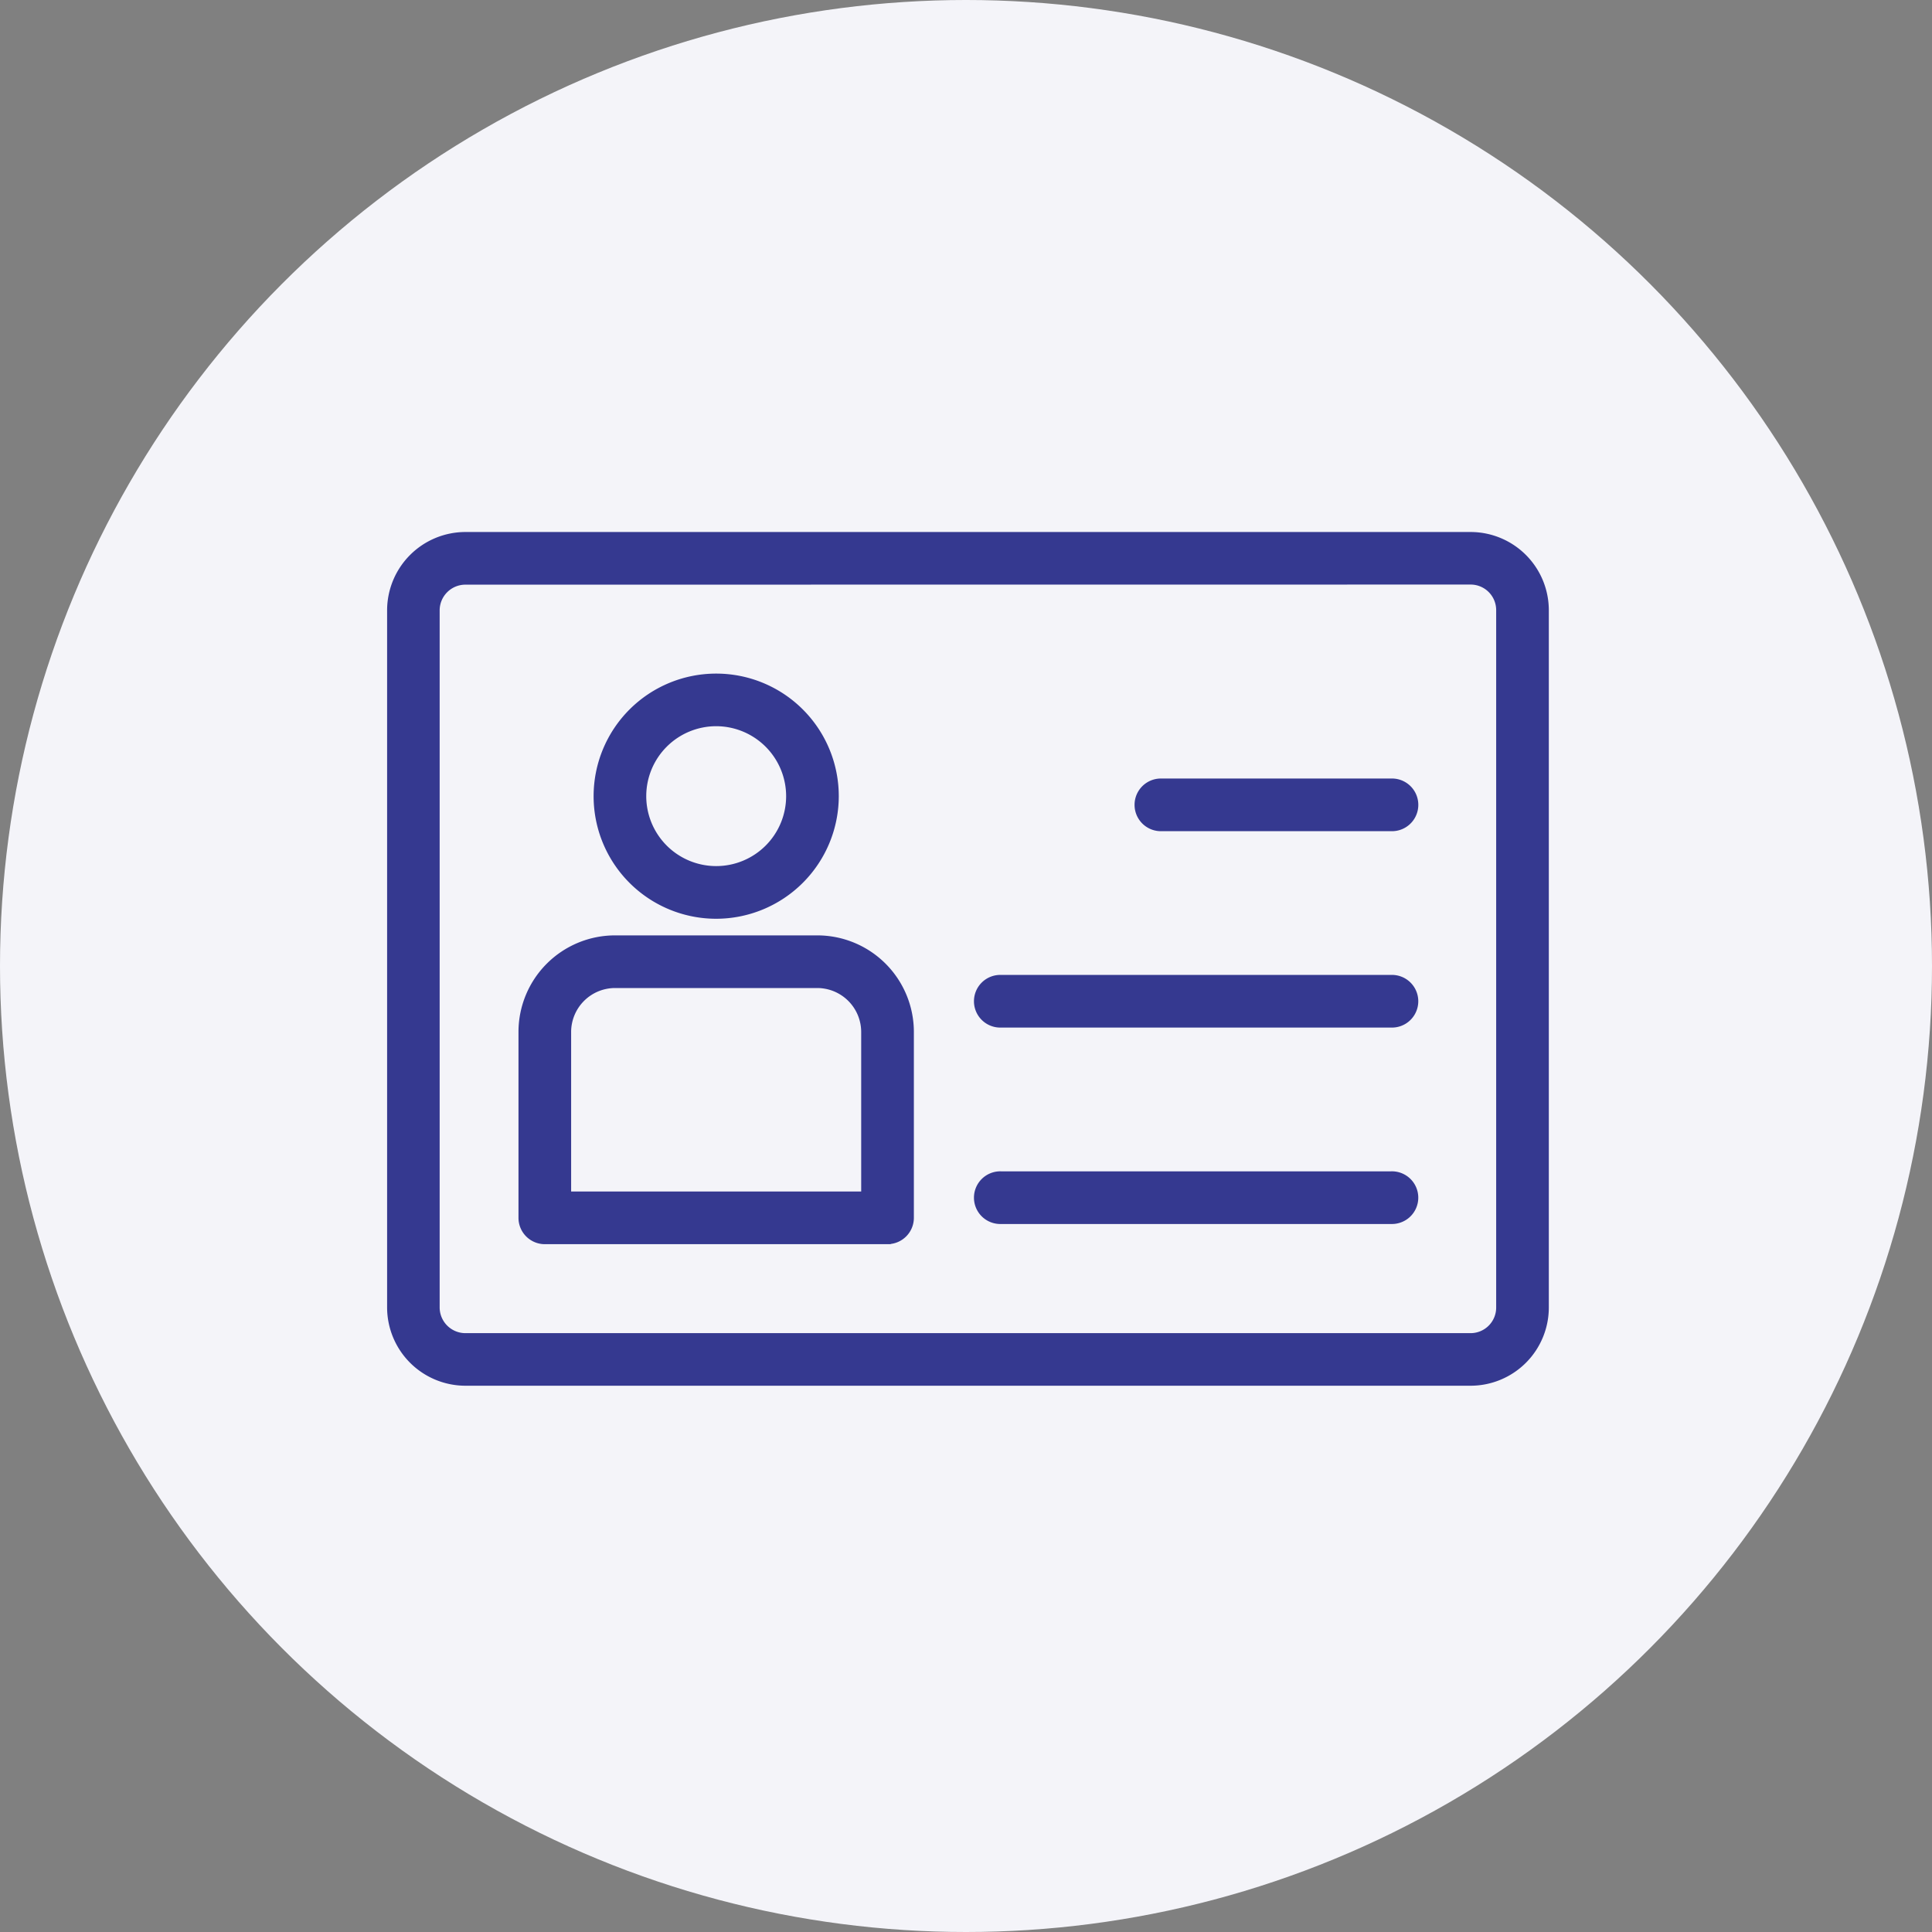 <svg xmlns="http://www.w3.org/2000/svg" width="60" height="60" viewBox="0 0 60 60">
  <rect x="0" y="0" width="60" height="60" fill="#808080" stroke="none"/>
  <g id="icon" transform="translate(-390 -562)">
    <circle id="타원_1110" data-name="타원 1110" cx="30" cy="30" r="30" transform="translate(390 562)" fill="#f4f4f9"/>
    <g id="그룹_3718" data-name="그룹 3718" transform="translate(-154.117 126.622)">
      <path id="패스_63796" data-name="패스 63796" d="M183.553,159.633H152.332A2.335,2.335,0,0,1,150,157.3V135.652a2.335,2.335,0,0,1,2.332-2.332h31.221a2.331,2.331,0,0,1,2.325,2.332V157.3A2.331,2.331,0,0,1,183.553,159.633Zm-31.221-24.878a.9.9,0,0,0-.9.9V157.3a.9.9,0,0,0,.9.9h31.221a.894.894,0,0,0,.89-.9V135.652a.894.894,0,0,0-.89-.9Z" transform="translate(406.239 318.68)" fill="#353990" stroke="#353990" stroke-width="0.2"/>
      <path id="패스_63797" data-name="패스 63797" d="M206.861,282.39H196.218a.718.718,0,0,1-.718-.718V275.9a2.9,2.9,0,0,1,2.9-2.9h6.279a2.9,2.9,0,0,1,2.9,2.9v5.771a.718.718,0,0,1-.718.718Zm-9.926-1.435h9.208V275.9a1.467,1.467,0,0,0-1.465-1.465H198.4a1.467,1.467,0,0,0-1.465,1.465Z" transform="translate(364.819 191.527)" fill="#353990" stroke="#353990" stroke-width="0.2"/>
      <path id="패스_63798" data-name="패스 63798" d="M225.205,189.747a3.707,3.707,0,1,1,3.707-3.707A3.712,3.712,0,0,1,225.205,189.747Zm0-5.98a2.272,2.272,0,1,0,2.272,2.273A2.275,2.275,0,0,0,225.205,183.767Z" transform="translate(341.154 274.064)" fill="#353990" stroke="#353990" stroke-width="0.2"/>
      <path id="패스_63799" data-name="패스 63799" d="M416.393,220.115h-7.176a.718.718,0,0,1,0-1.435h7.176a.718.718,0,1,1,0,1.435Z" transform="translate(170.926 240.976)" fill="#353990" stroke="#353990" stroke-width="0.2"/>
      <path id="패스_63800" data-name="패스 63800" d="M366.326,288.115H354.218a.718.718,0,1,1,0-1.435h12.109a.718.718,0,1,1,0,1.435Z" transform="translate(220.991 179.075)" fill="#353990" stroke="#353990" stroke-width="0.2"/>
      <path id="패스_63801" data-name="패스 63801" d="M366.326,356.115H354.218a.718.718,0,1,1,0-1.435h12.109a.718.718,0,1,1,0,1.435Z" transform="translate(220.991 117.175)" fill="#353990" stroke="#353990" stroke-width="0.2"/>
    </g>
  </g>
</svg>
